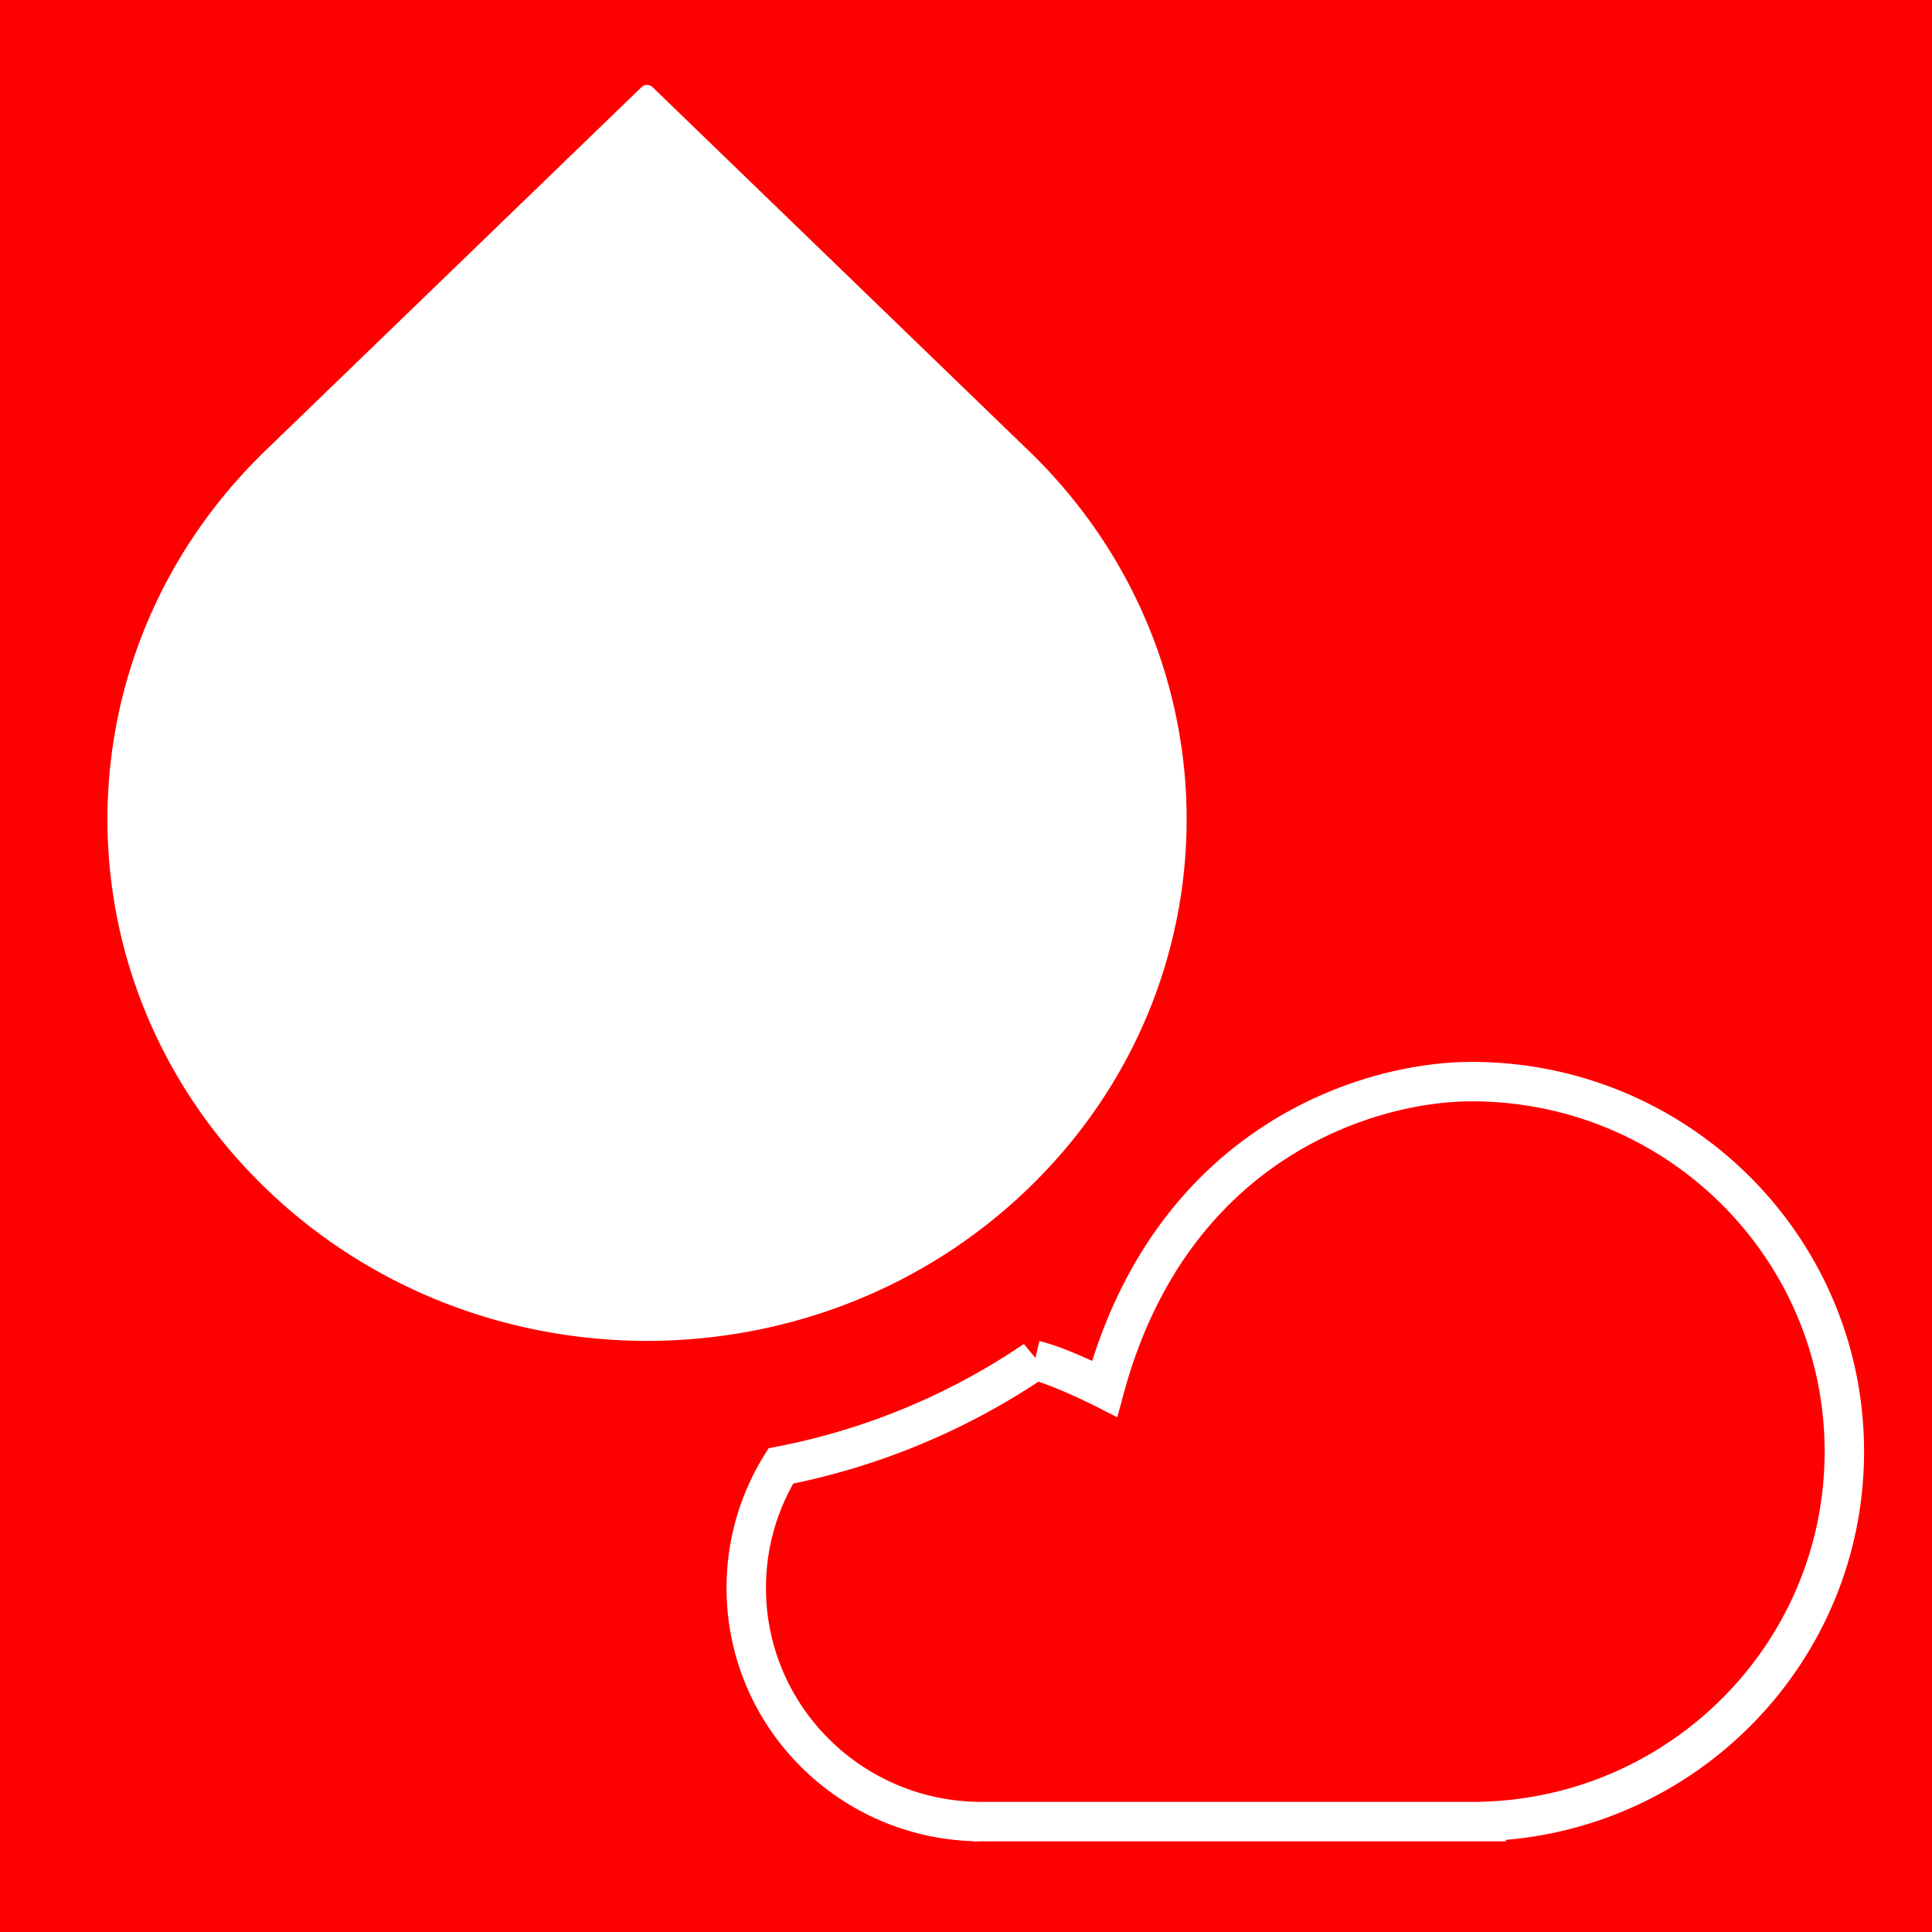<?xml version="1.0" encoding="UTF-8" standalone="no"?>
<svg
   fill="none"
   viewBox="0 0 49 49"
   version="1.1"
   id="svg2"
   sodipodi:docname="rain_with_cloudy_dark.svg"
   inkscape:version="1.4.2 (1:1.4.2+202505120737+ebf0e940d0)"
   xmlns:inkscape="http://www.inkscape.org/namespaces/inkscape"
   xmlns:sodipodi="http://sodipodi.sourceforge.net/DTD/sodipodi-0.dtd"
   xmlns="http://www.w3.org/2000/svg"
   xmlns:svg="http://www.w3.org/2000/svg">
  <defs
     id="defs2" />
  <sodipodi:namedview
     id="namedview2"
     pagecolor="#ffffff"
     bordercolor="#666666"
     borderopacity="1.0"
     inkscape:showpageshadow="2"
     inkscape:pageopacity="0.0"
     inkscape:pagecheckerboard="0"
     inkscape:deskcolor="#d1d1d1"
     inkscape:zoom="16.285714"
     inkscape:cx="24.530702"
     inkscape:cy="24.5"
     inkscape:window-width="1920"
     inkscape:window-height="1011"
     inkscape:window-x="0"
     inkscape:window-y="32"
     inkscape:window-maximized="1"
     inkscape:current-layer="svg2" />
  <rect
     x="0.0"
     y="0.0"
     width="49.0"
     height="49.0"
     fill="#ff0000"
     stroke="none"
     data-bg="1"
     id="rect1" />
  <path
     d="M16.549 2.21a.2.2 0 0 0-.278 0l-9.538 9.218c-5.344 5.166-5.343 13.54.001 18.706 5.345 5.165 14.01 5.165 19.354 0 5.344-5.166 5.344-13.54 0-18.705a13.117 13.117 0 0 0-.086-.082L16.55 2.21Z"
     fill="#ff0000"
     stroke="white"
     stroke-width="1px"
     id="path1"
     style="fill:#ffffff;fill-opacity:1;stroke:none" />
  <path
     fill-rule="evenodd"
     d="M19.803 37.18c-.556.9-.876 1.96-.876 3.093 0 3.274 2.672 5.927 5.968 5.927a2.245 2.245 0 0 1 .086 0h12.714v-.007c5.048-.191 9.082-4.316 9.082-9.377 0-5.182-4.23-9.384-9.45-9.384-2.636 0-7.622 1.545-9.312 7.789 0 0-1.133-.575-1.767-.721a17.334 17.334 0 0 1-6.445 2.68Z"
     clip-rule="evenodd"
     fill="#ff0000"
     stroke="white"
     stroke-width="1px"
     id="path2" />
</svg>
